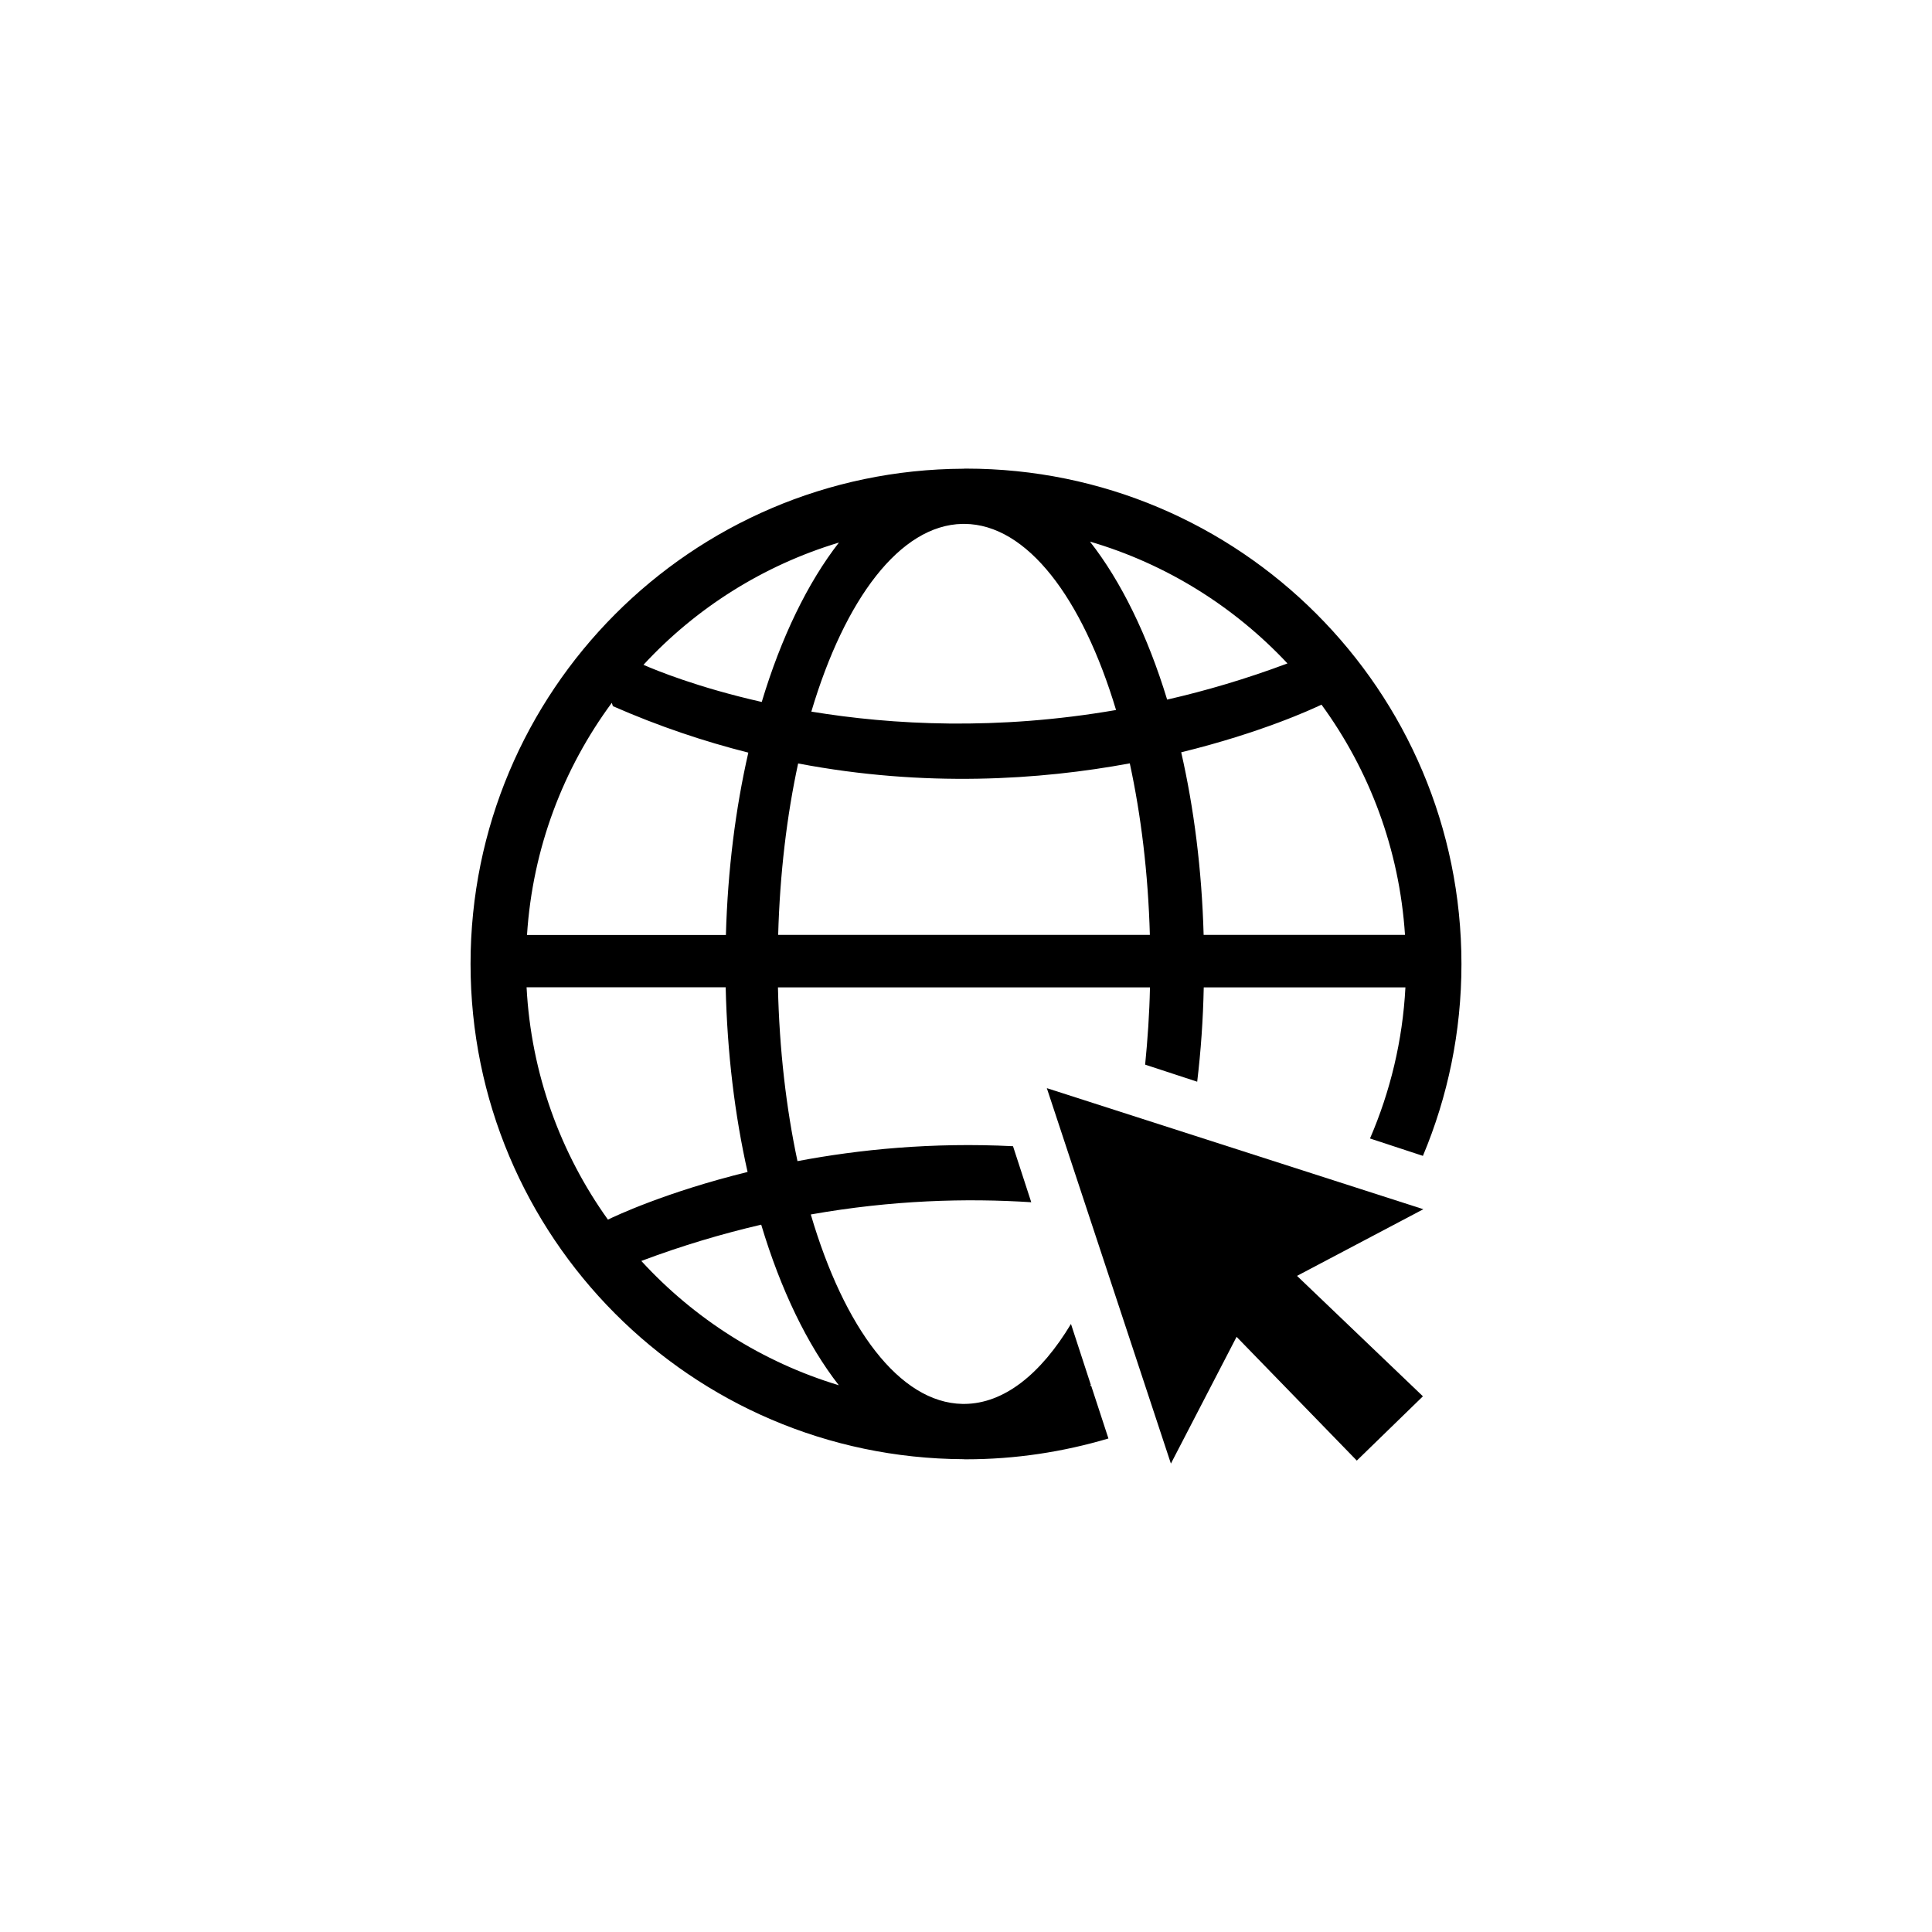 <?xml version="1.0" encoding="utf-8"?>
<!-- Generator: Adobe Illustrator 24.1.0, SVG Export Plug-In . SVG Version: 6.00 Build 0)  -->
<svg version="1.1" id="Livello_1" xmlns="http://www.w3.org/2000/svg" xmlns:xlink="http://www.w3.org/1999/xlink" x="0px" y="0px"
	 viewBox="0 0 180 180" style="enable-background:new 0 0 180 180;" xml:space="preserve">
<g>
	<path d="M126.41,136.08c-3.63-3.74-7.36-7.58-11.2-11.53c-2.04,3.93-4.03,7.78-6.12,11.81c-3.87-11.73-7.69-23.27-11.56-34.98
		c11.73,3.77,23.29,7.49,35.08,11.28c-4,2.11-7.83,4.13-11.77,6.21c3.96,3.79,7.84,7.5,11.73,11.22
		C130.53,132.07,128.51,134.04,126.41,136.08z"/>
	<path d="M101.66,129.1c-0.04,0.01-0.08,0.03-0.12,0.04c0.03-0.04,0.06-0.08,0.09-0.12l-1.85-5.67c-2.81,4.67-6.23,7.42-9.92,7.45
		c-0.07,0-0.13,0-0.19,0c-5.86-0.11-11.02-7.07-14.13-17.65c7.56-1.34,14.49-1.53,20.54-1.14l-1.7-5.22
		c-7.54-0.38-14.37,0.31-20.08,1.39c-1.05-4.92-1.69-10.39-1.82-16.19h34.66c-0.05,2.47-0.22,4.87-0.45,7.2l4.85,1.59
		c0.34-2.84,0.55-5.78,0.61-8.79h18.79c-0.26,4.98-1.42,9.72-3.3,14.08l4.93,1.62c2.31-5.5,3.59-11.53,3.59-17.87
		c0-25.49-20.67-46.16-46.16-46.16c-0.03,0-0.05,0-0.08,0c-0.01,0-0.03,0-0.04,0c-0.04,0-0.07,0.01-0.11,0.01
		C64.39,43.78,43.84,64.39,43.84,89.8c0,25.42,20.54,46.03,45.93,46.15c0.04,0,0.07,0.01,0.11,0.01c0.01,0,0.03,0,0.04,0
		c0.03,0,0.05,0,0.08,0c4.61,0,9.06-0.69,13.27-1.94L101.66,129.1z M72.5,87.1c0.16-5.72,0.81-11.12,1.86-15.97
		c11.82,2.25,22.53,1.54,30.9-0.01c1.05,4.85,1.71,10.25,1.87,15.98H72.5z M123.12,65.65c4.45,6.09,7.26,13.46,7.78,21.45h-18.76
		c-0.17-6.06-0.9-11.8-2.09-17.01C117.49,68.27,122.27,66.06,123.12,65.65z M119.95,61.81c-3.84,1.44-7.58,2.54-11.21,3.37
		c-1.82-5.97-4.29-11.02-7.19-14.72C108.68,52.55,115,56.53,119.95,61.81z M89.67,48.81c0.07,0,0.13,0,0.19,0
		c5.83,0.04,10.98,6.89,14.12,17.34c-11.11,1.92-20.87,1.39-28.39,0.15C78.71,55.81,83.85,48.92,89.67,48.81z M78.16,50.55
		c-2.91,3.74-5.38,8.83-7.19,14.85c-5.97-1.35-9.88-2.96-11.02-3.46C64.83,56.66,71.09,52.68,78.16,50.55z M57,65.48l0.1,0.31
		c4.28,1.88,8.5,3.29,12.62,4.33c-1.19,5.2-1.92,10.94-2.09,16.99H49.1C49.62,79.03,52.48,71.6,57,65.48z M56.64,113.63
		c-4.41-6.16-7.16-13.6-7.58-21.65h18.55c0.14,6.12,0.85,11.93,2.04,17.21C62.04,111.06,57.24,113.33,56.64,113.63z M59.75,117.48
		c3.83-1.44,7.56-2.54,11.17-3.38c1.82,6.07,4.3,11.2,7.23,14.96C71,126.9,64.67,122.85,59.75,117.48z"/>
</g>
</svg>
